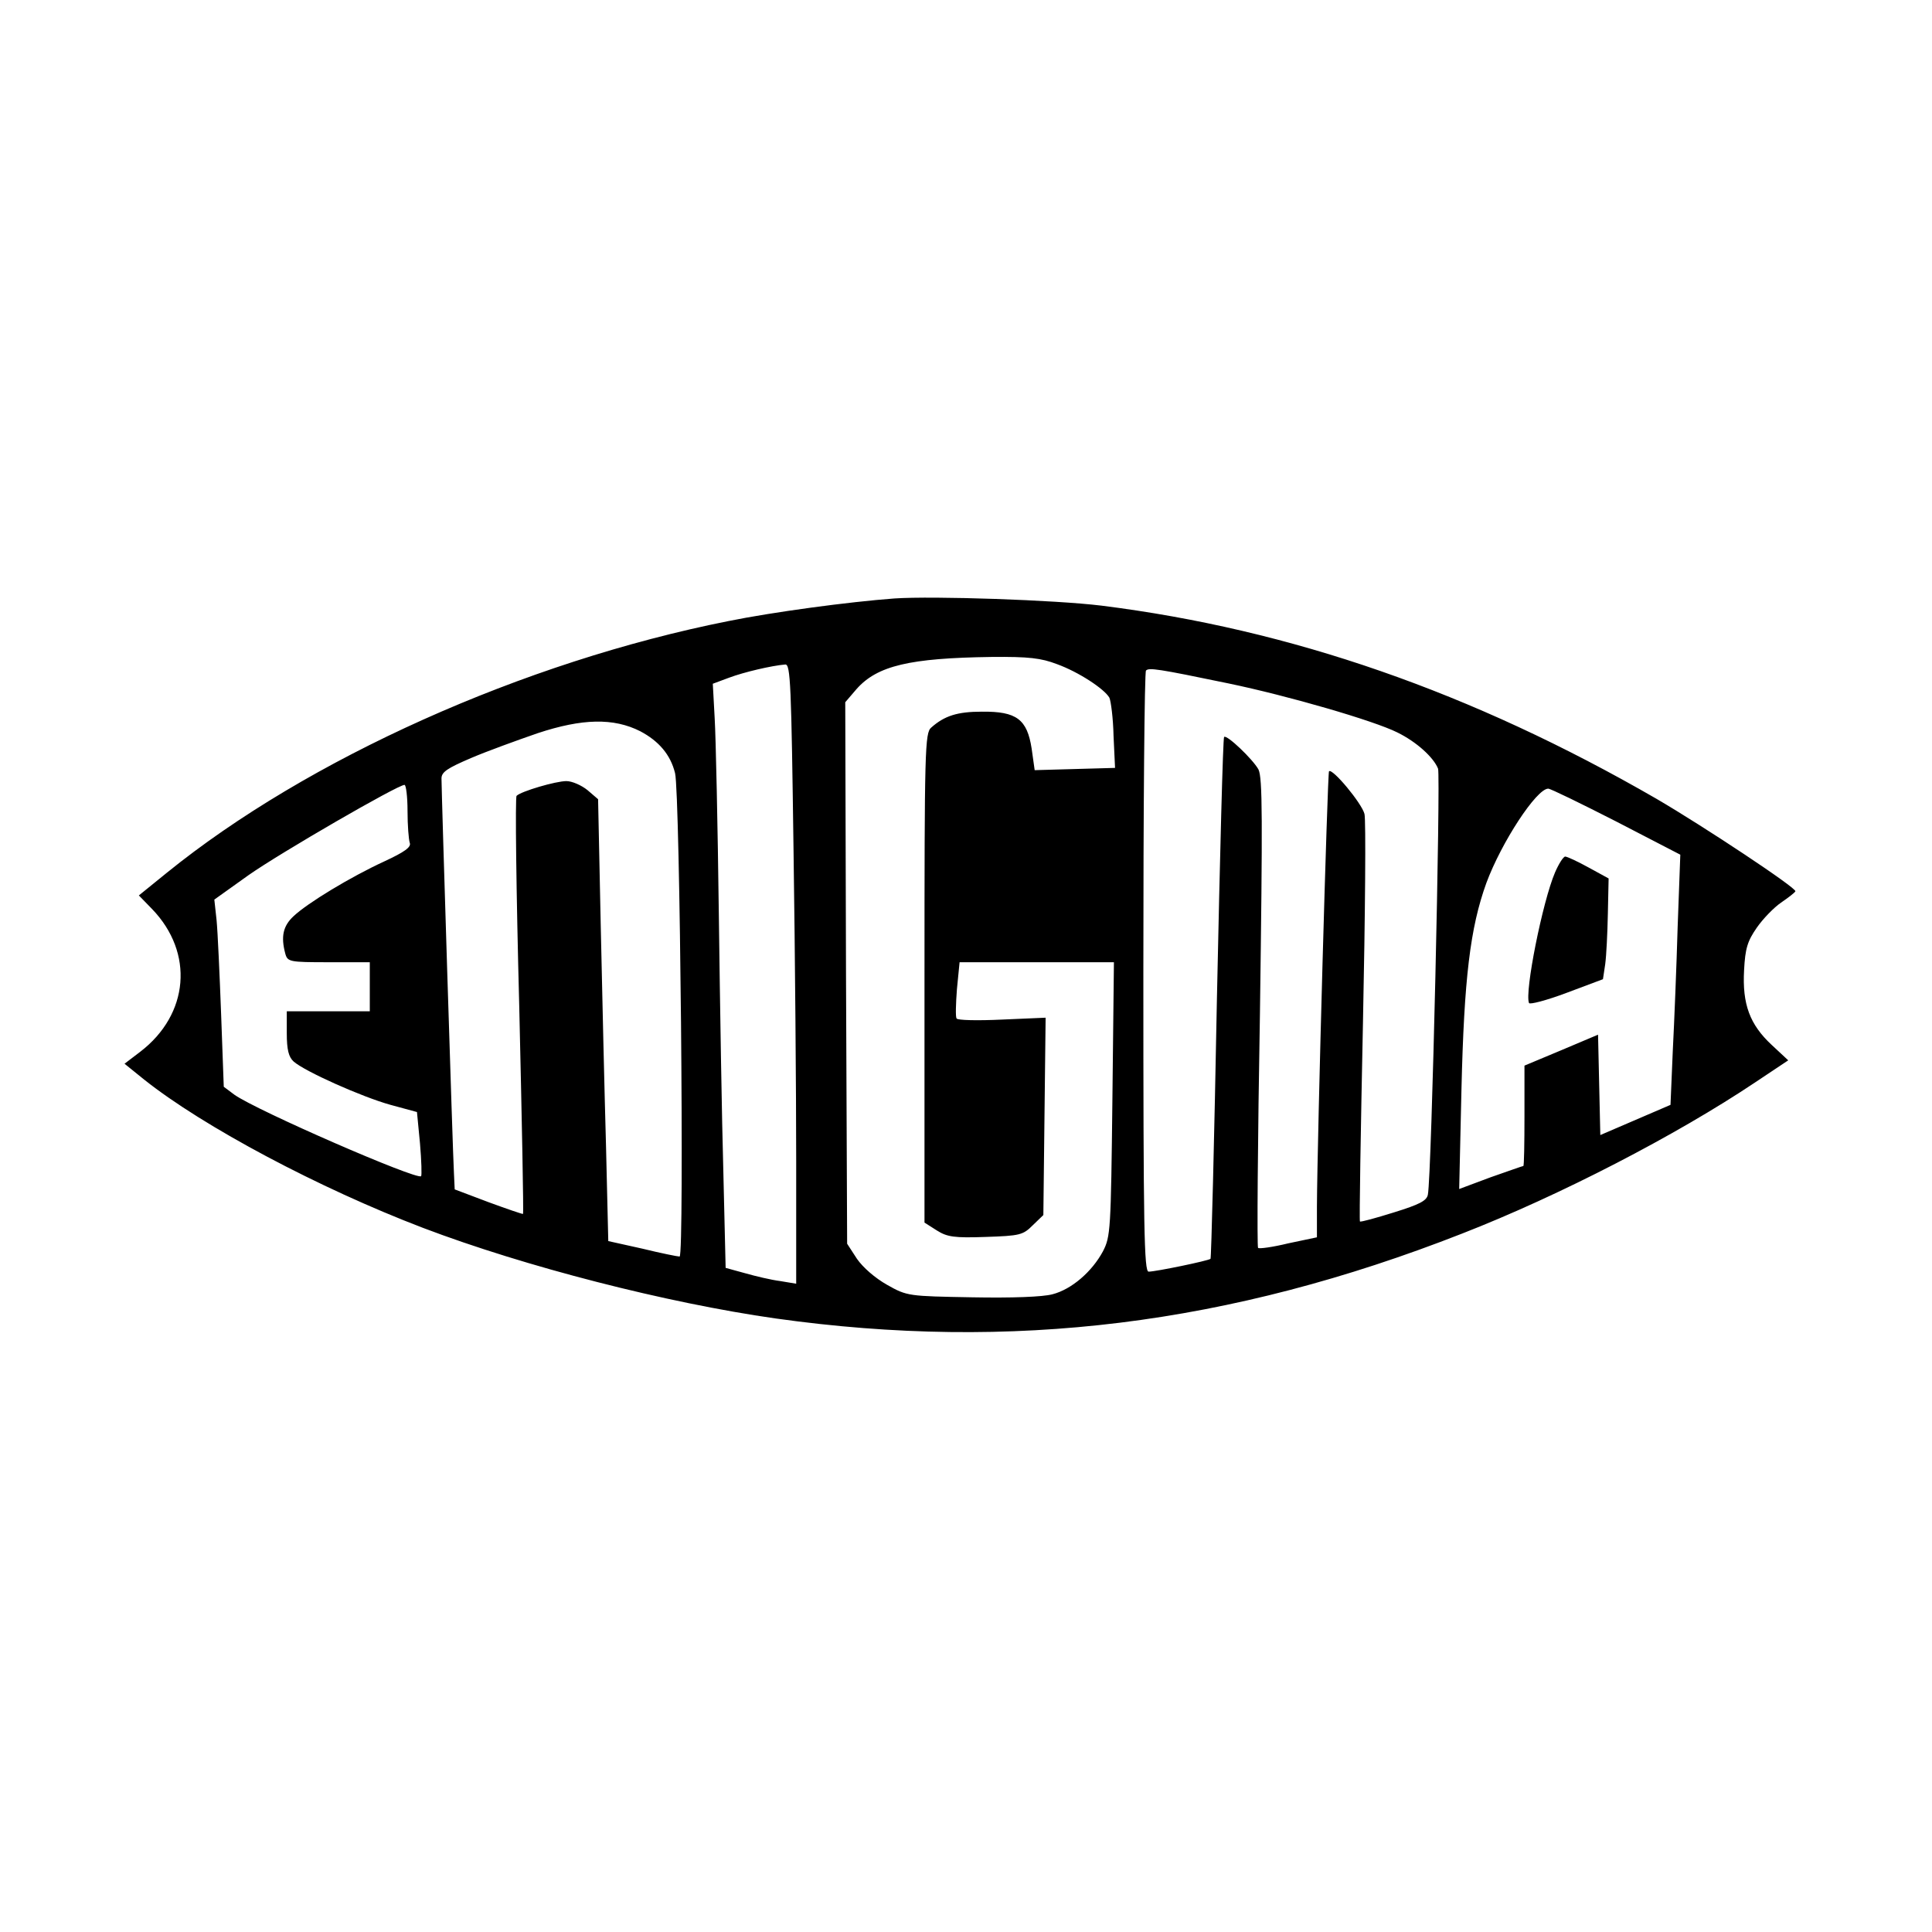 <?xml version="1.0" standalone="no"?>
<!DOCTYPE svg PUBLIC "-//W3C//DTD SVG 20010904//EN"
 "http://www.w3.org/TR/2001/REC-SVG-20010904/DTD/svg10.dtd">
<svg version="1.0" xmlns="http://www.w3.org/2000/svg"
 width="512pt" height="512pt" viewBox="0 0 512 512"
 preserveAspectRatio="xMidYMid meet">
<g transform="translate(0,512) scale(0.1,-0.1)"
fill="#000000" stroke="none">
<path d="M2370 3534 c-121 -9 -322 -36 -440 -60 -543 -108 -1115 -365 -1488
-667 l-74 -60 35 -36 c112 -116 98 -279 -31 -378 l-42 -32 52 -42 c157 -125
464 -288 739 -393 271 -103 646 -199 934 -240 626 -88 1203 -17 1820 225 259
101 568 261 777 401 l87 58 -44 41 c-58 54 -78 108 -73 198 3 58 9 77 34 113
16 23 45 53 64 66 19 13 36 26 38 30 3 9 -243 172 -368 245 -490 283 -969 449
-1471 512 -123 15 -444 26 -549 19z m431 -174 c58 -21 126 -66 139 -89 4 -9
10 -54 11 -101 l4 -85 -107 -3 -106 -3 -8 57 c-12 78 -40 99 -132 98 -65 0
-99 -11 -134 -42 -17 -14 -18 -58 -18 -664 l0 -648 33 -21 c27 -17 46 -20 129
-17 91 3 99 5 125 31 l28 27 3 262 3 261 -116 -5 c-63 -3 -118 -2 -120 3 -3 4
-2 39 1 78 l7 71 204 0 205 0 -4 -362 c-4 -349 -5 -365 -25 -404 -29 -54 -83
-101 -134 -114 -26 -7 -107 -10 -213 -8 -168 3 -172 3 -225 33 -32 18 -64 46
-80 69 l-26 40 -3 717 -2 718 30 35 c55 62 141 82 357 85 100 1 132 -3 174
-19z m-698 -497 c4 -273 7 -642 7 -821 l0 -324 -42 7 c-24 3 -66 13 -94 21
l-51 14 -6 252 c-4 139 -9 447 -12 683 -3 237 -8 471 -11 521 l-5 92 43 16
c40 15 113 32 149 35 14 1 16 -51 22 -496z m1152 446 c159 -33 386 -99 448
-130 51 -25 96 -66 108 -96 7 -20 -17 -1079 -27 -1129 -3 -16 -22 -26 -90 -47
-48 -15 -88 -26 -90 -24 -2 1 2 239 8 527 6 289 8 538 4 553 -7 28 -85 122
-94 113 -4 -5 -31 -965 -32 -1153 l0 -82 -76 -16 c-41 -10 -77 -15 -80 -12 -3
2 -1 283 5 623 7 514 7 623 -4 645 -15 27 -84 93 -91 86 -3 -2 -11 -313 -19
-692 -7 -378 -15 -689 -17 -691 -5 -5 -145 -34 -164 -34 -12 0 -14 111 -14
793 0 437 3 797 7 800 8 8 30 5 218 -34z m-1558 -127 c49 -26 80 -62 92 -111
13 -51 25 -1281 12 -1281 -5 0 -50 9 -99 21 l-90 20 -6 252 c-4 139 -10 402
-14 585 l-7 334 -28 24 c-16 13 -41 24 -56 24 -28 0 -120 -27 -132 -39 -4 -3
-1 -253 7 -556 7 -302 12 -551 10 -552 -1 -1 -42 13 -91 31 l-90 34 -2 43 c-3
49 -33 1012 -33 1046 0 17 15 27 78 54 42 18 122 47 177 66 118 39 201 41 272
5z m-617 -211 c0 -38 3 -76 6 -85 4 -11 -14 -24 -68 -49 -89 -41 -203 -110
-240 -145 -28 -26 -34 -54 -22 -99 6 -22 11 -23 115 -23 l109 0 0 -65 0 -65
-110 0 -110 0 0 -58 c0 -44 5 -63 18 -75 29 -26 181 -94 257 -115 l70 -19 8
-83 c4 -46 5 -85 3 -87 -11 -11 -436 174 -495 216 l-28 21 -7 192 c-4 106 -9
218 -12 249 l-6 55 91 65 c84 59 395 239 413 239 4 0 8 -31 8 -69z m3203 -28
l170 -88 -7 -190 c-3 -104 -9 -254 -13 -331 l-6 -142 -93 -40 -93 -40 -3 133
-3 133 -97 -41 -98 -41 0 -133 c0 -73 -1 -133 -3 -133 -2 0 -41 -14 -87 -30
l-83 -31 6 263 c7 295 23 429 66 548 40 108 133 250 164 250 6 0 86 -39 180
-87z"/>
<path d="M4121 2808 c-33 -77 -81 -317 -69 -346 1 -5 47 7 100 27 l96 36 6 40
c3 22 6 82 7 134 l2 93 -53 29 c-29 16 -57 29 -62 29 -5 0 -17 -19 -27 -42z"/>
</g>
</svg>
